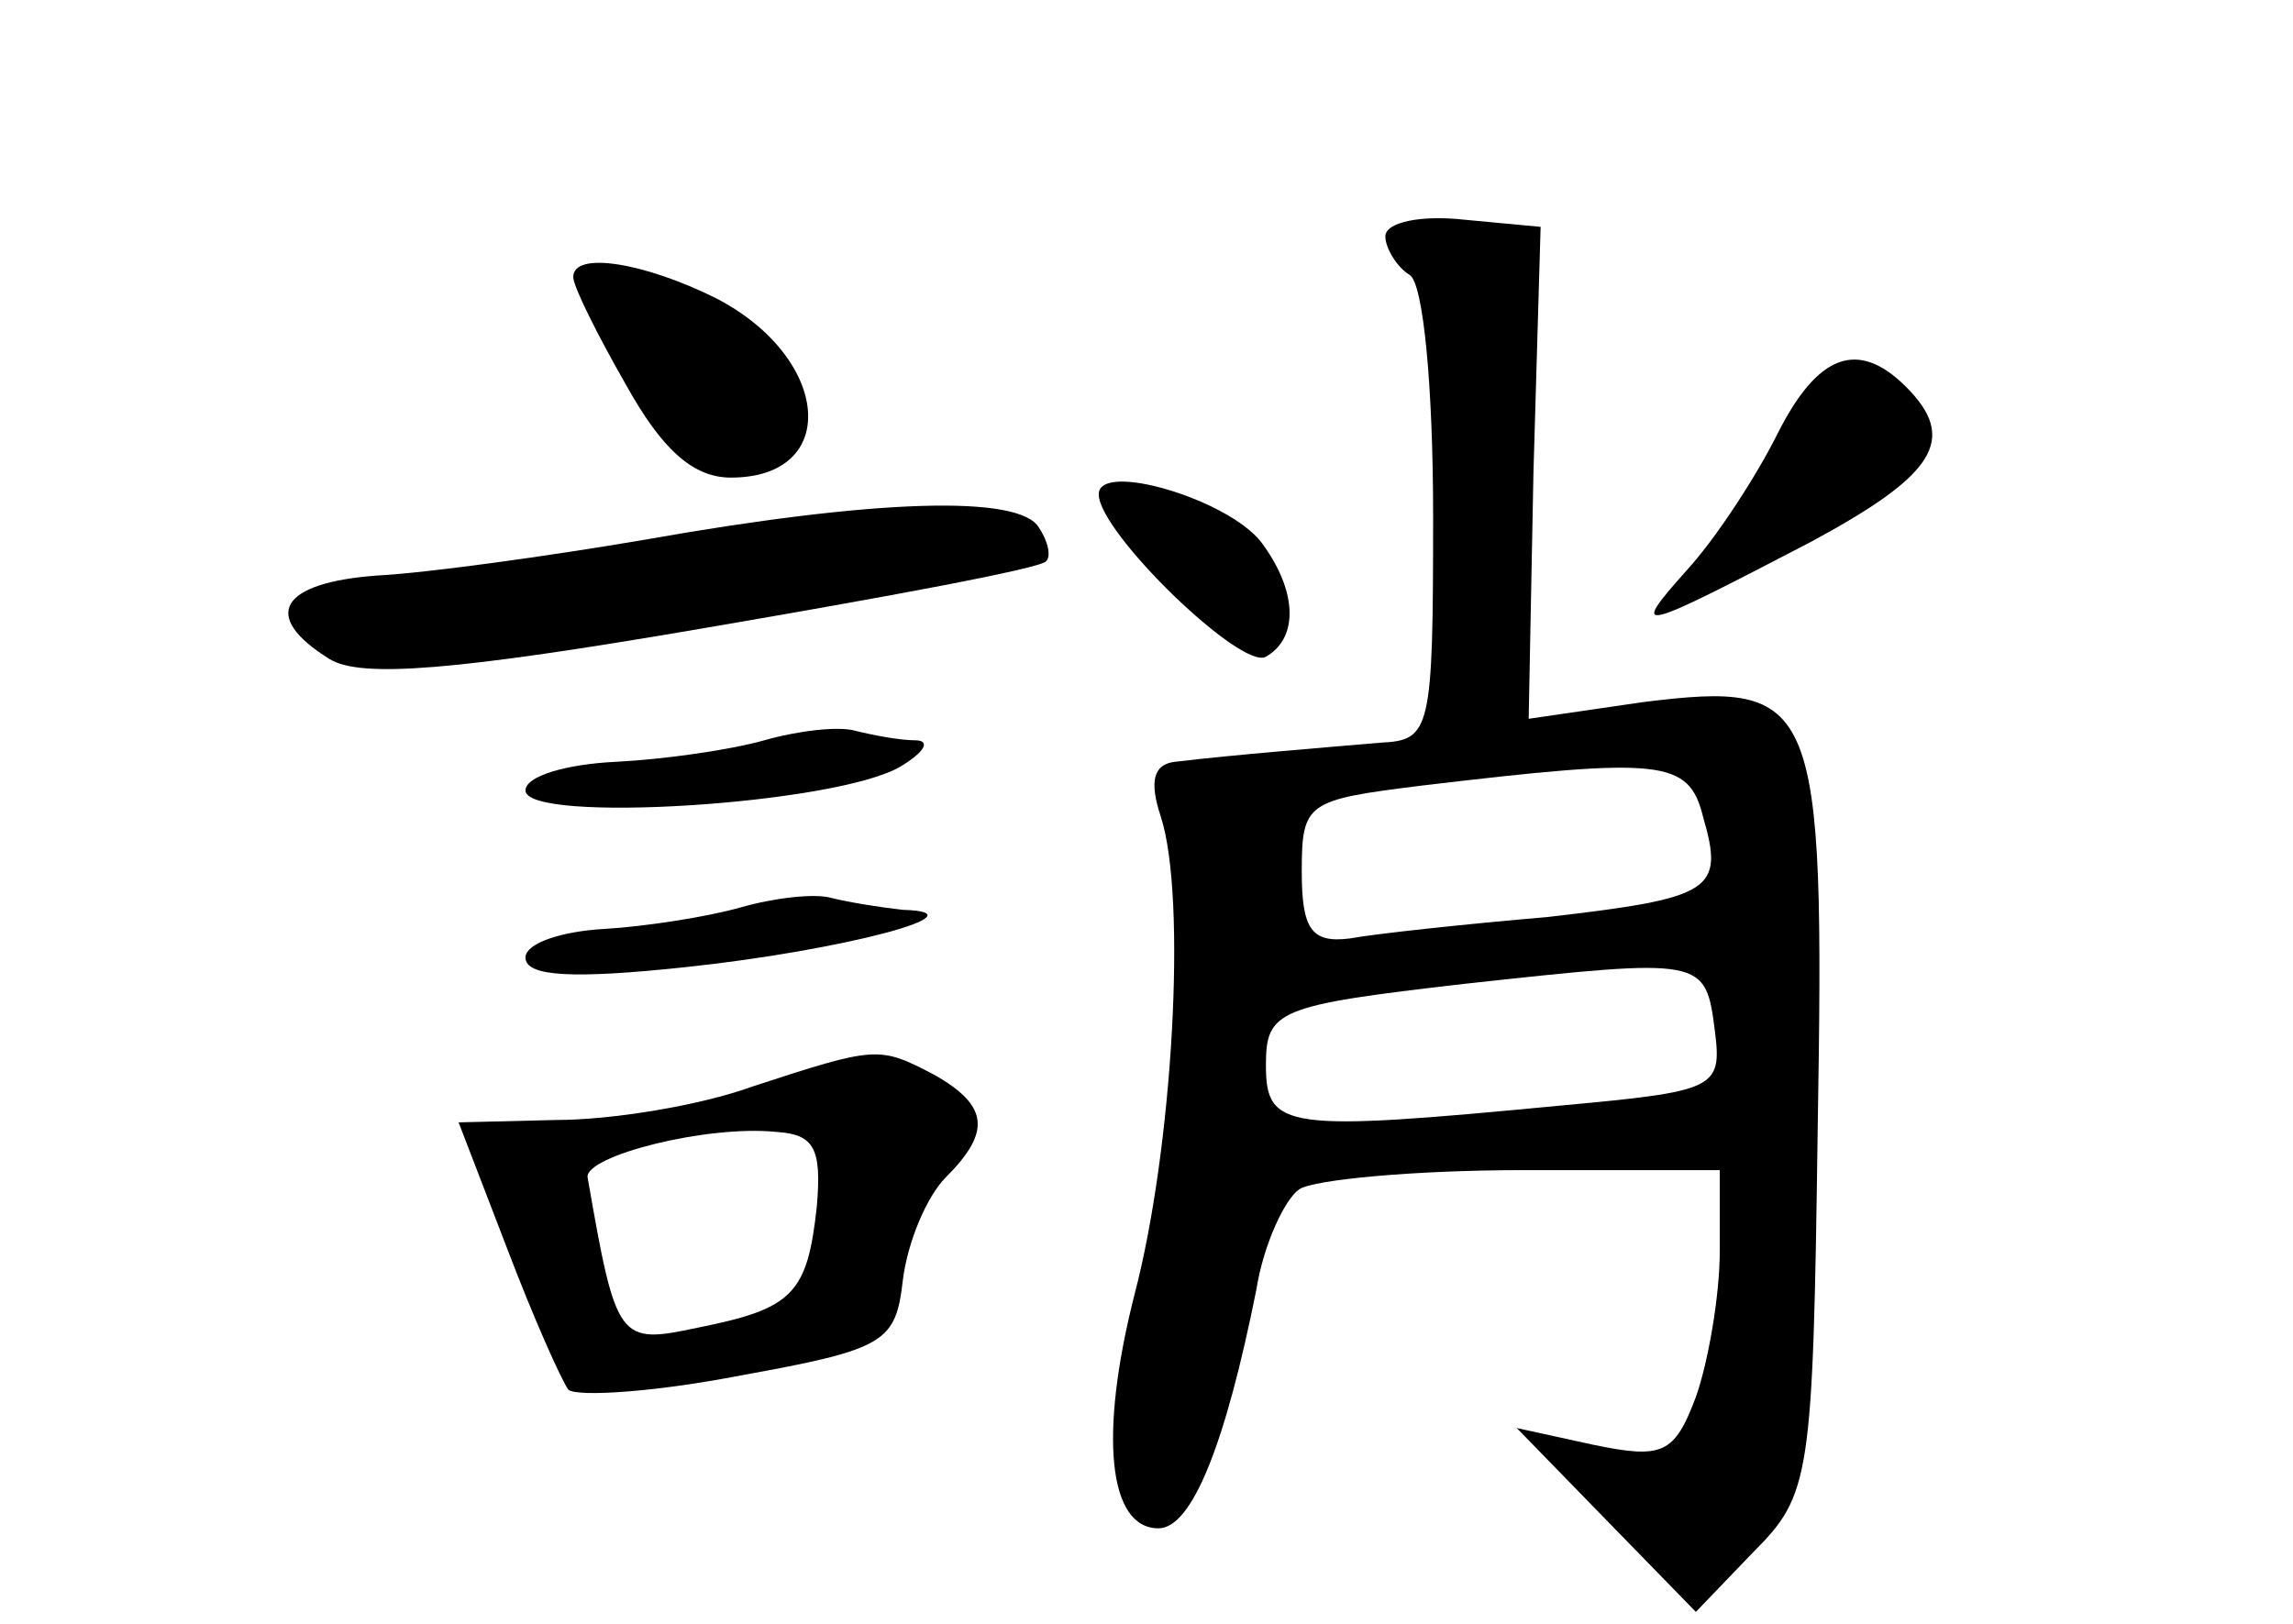<?xml version="1.0" standalone="no"?>
<!DOCTYPE svg PUBLIC "-//W3C//DTD SVG 20010904//EN"
 "http://www.w3.org/TR/2001/REC-SVG-20010904/DTD/svg10.dtd">
<svg version="1.0" xmlns="http://www.w3.org/2000/svg"
 width="96pt" height="68pt" viewBox="0 0 96 68"
 preserveAspectRatio="xMidYMid meet">
<g transform="translate(0,68) scale(0.1,-0.1)"
fill="#000000" stroke="none">
<path d="M580 581 c0 -5 5 -13 10 -16 6 -3 10 -48 10 -101 0 -90 -1 -94 -22
-95 -23 -2 -61 -5 -86 -8 -9 -1 -11 -8 -6 -23 11 -34 5 -139 -11 -200 -15 -59
-11 -98 10 -98 14 0 28 35 41 100 3 19 12 38 18 42 6 4 48 8 94 8 l82 0 0 -34
c0 -19 -5 -47 -10 -61 -9 -24 -14 -26 -43 -20 l-32 7 37 -38 38 -39 24 25 c24
24 25 31 27 177 3 181 0 188 -73 179 l-48 -7 2 103 3 103 -32 3 c-18 2 -33 -1
-33 -7z m133 -243 c9 -31 4 -34 -65 -42 -35 -3 -72 -7 -83 -9 -16 -2 -20 4
-20 28 0 29 2 30 50 36 101 12 112 11 118 -13z m5 -90 c3 -24 0 -25 -65 -31
-115 -11 -123 -10 -123 17 0 23 5 25 83 34 101 11 101 11 105 -20z"/>
<path d="M240 564 c0 -4 10 -24 22 -45 15 -27 28 -39 44 -39 46 0 42 50 -6 75
-30 15 -60 20 -60 9z"/>
<path d="M744 498 c-9 -18 -26 -44 -38 -57 -24 -27 -21 -26 52 12 52 28 62 43
40 65 -20 20 -37 14 -54 -20z"/>
<path d="M460 473 c0 -16 60 -74 70 -68 14 8 13 28 -2 48 -14 18 -68 34 -68
20z"/>
<path d="M270 454 c-41 -7 -92 -14 -112 -15 -41 -3 -49 -17 -20 -35 13 -8 52
-5 157 13 76 13 141 25 143 28 2 2 1 8 -3 14 -8 14 -69 12 -165 -5z"/>
<path d="M320 370 c-14 -4 -42 -8 -62 -9 -21 -1 -38 -6 -38 -12 0 -14 130 -6
157 10 10 6 13 11 6 11 -6 0 -17 2 -25 4 -7 2 -24 0 -38 -4z"/>
<path d="M310 300 c-14 -4 -40 -8 -57 -9 -18 -1 -33 -6 -33 -12 0 -8 20 -9 67
-4 66 7 126 23 91 24 -9 1 -22 3 -30 5 -7 2 -24 0 -38 -4z"/>
<path d="M315 225 c-22 -8 -59 -14 -82 -14 l-41 -1 20 -52 c11 -29 23 -56 26
-60 4 -3 36 -1 72 6 61 11 65 14 68 40 2 16 10 35 18 43 19 19 18 30 -5 43
-23 12 -24 12 -76 -5z m27 -50 c-4 -37 -10 -43 -50 -51 -33 -7 -34 -6 -46 63
-1 9 50 22 79 19 16 -1 19 -7 17 -31z"/>
</g>
</svg>
